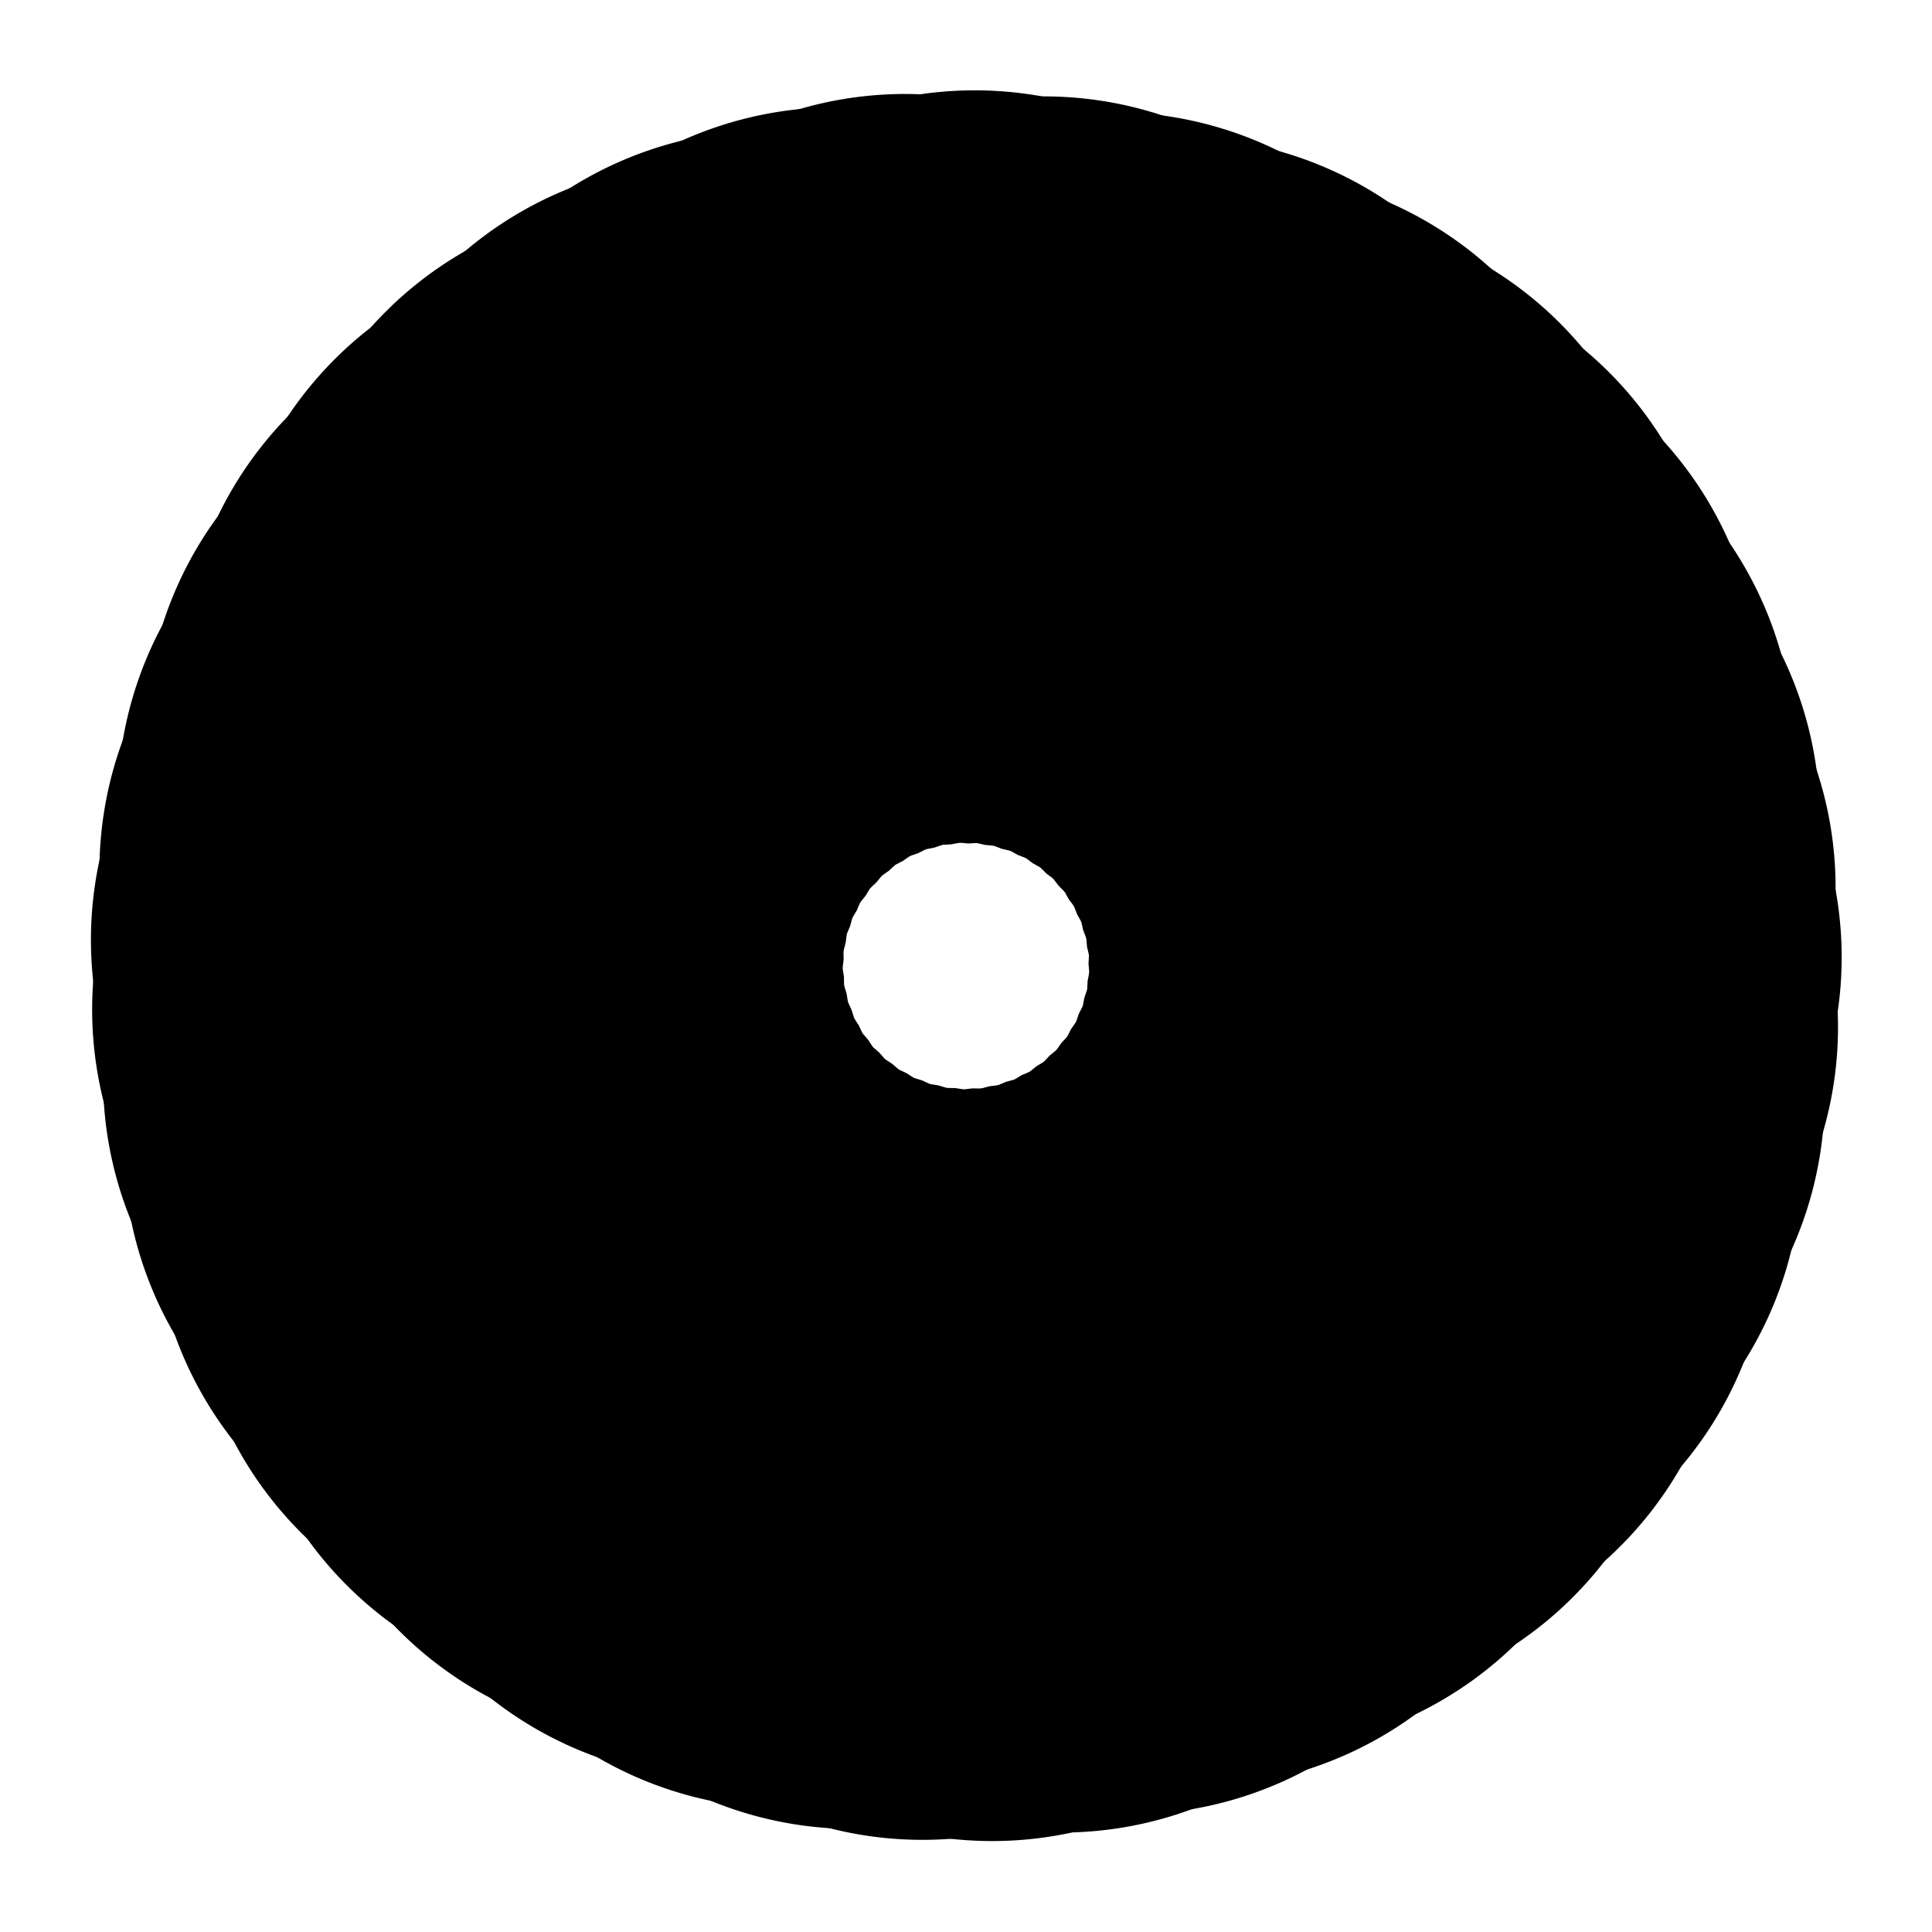 <svg xmlns="http://www.w3.org/2000/svg" viewBox="0 0 113 113"><!--numberOfSides = 45, lengthOfStraightEdge = 1, radiusOfLoop = 22, angleOfRotation = 77, color = #ff4d00--><defs><path class="example" id="loopedHook3c" d="
        M 56 49.35
        L 57 49.35
        L 58.538 49.35
        A 22 22
        0 1 0
        55.477 49.136
        L 57 49.35
        "></path></defs><use href="#loopedHook3c" transform="rotate(77, 56.5, 56.5)"></use><use href="#loopedHook3c" transform="rotate(85, 56.5, 56.5)"></use><use href="#loopedHook3c" transform="rotate(93, 56.5, 56.5)"></use><use href="#loopedHook3c" transform="rotate(101, 56.5, 56.5)"></use><use href="#loopedHook3c" transform="rotate(109, 56.5, 56.5)"></use><use href="#loopedHook3c" transform="rotate(117, 56.5, 56.5)"></use><use href="#loopedHook3c" transform="rotate(125, 56.5, 56.5)"></use><use href="#loopedHook3c" transform="rotate(133, 56.5, 56.5)"></use><use href="#loopedHook3c" transform="rotate(141, 56.5, 56.5)"></use><use href="#loopedHook3c" transform="rotate(149, 56.5, 56.5)"></use><use href="#loopedHook3c" transform="rotate(157, 56.5, 56.5)"></use><use href="#loopedHook3c" transform="rotate(165, 56.5, 56.5)"></use><use href="#loopedHook3c" transform="rotate(173, 56.5, 56.5)"></use><use href="#loopedHook3c" transform="rotate(181, 56.5, 56.5)"></use><use href="#loopedHook3c" transform="rotate(189, 56.5, 56.5)"></use><use href="#loopedHook3c" transform="rotate(197, 56.5, 56.5)"></use><use href="#loopedHook3c" transform="rotate(205, 56.5, 56.5)"></use><use href="#loopedHook3c" transform="rotate(213, 56.5, 56.5)"></use><use href="#loopedHook3c" transform="rotate(221, 56.5, 56.5)"></use><use href="#loopedHook3c" transform="rotate(229, 56.5, 56.5)"></use><use href="#loopedHook3c" transform="rotate(237, 56.5, 56.5)"></use><use href="#loopedHook3c" transform="rotate(245, 56.5, 56.5)"></use><use href="#loopedHook3c" transform="rotate(253, 56.5, 56.5)"></use><use href="#loopedHook3c" transform="rotate(261, 56.5, 56.5)"></use><use href="#loopedHook3c" transform="rotate(269, 56.5, 56.5)"></use><use href="#loopedHook3c" transform="rotate(277, 56.5, 56.5)"></use><use href="#loopedHook3c" transform="rotate(285, 56.5, 56.5)"></use><use href="#loopedHook3c" transform="rotate(293, 56.5, 56.5)"></use><use href="#loopedHook3c" transform="rotate(301, 56.5, 56.5)"></use><use href="#loopedHook3c" transform="rotate(309, 56.5, 56.5)"></use><use href="#loopedHook3c" transform="rotate(317, 56.5, 56.5)"></use><use href="#loopedHook3c" transform="rotate(325, 56.5, 56.5)"></use><use href="#loopedHook3c" transform="rotate(333, 56.5, 56.5)"></use><use href="#loopedHook3c" transform="rotate(341, 56.5, 56.5)"></use><use href="#loopedHook3c" transform="rotate(349, 56.5, 56.5)"></use><use href="#loopedHook3c" transform="rotate(357, 56.5, 56.5)"></use><use href="#loopedHook3c" transform="rotate(365, 56.5, 56.5)"></use><use href="#loopedHook3c" transform="rotate(373, 56.5, 56.5)"></use><use href="#loopedHook3c" transform="rotate(381, 56.5, 56.5)"></use><use href="#loopedHook3c" transform="rotate(389, 56.5, 56.5)"></use><use href="#loopedHook3c" transform="rotate(397, 56.5, 56.5)"></use><use href="#loopedHook3c" transform="rotate(405, 56.5, 56.5)"></use><use href="#loopedHook3c" transform="rotate(413, 56.5, 56.5)"></use><use href="#loopedHook3c" transform="rotate(421, 56.5, 56.5)"></use><use href="#loopedHook3c" transform="rotate(429, 56.5, 56.5)"></use></svg>